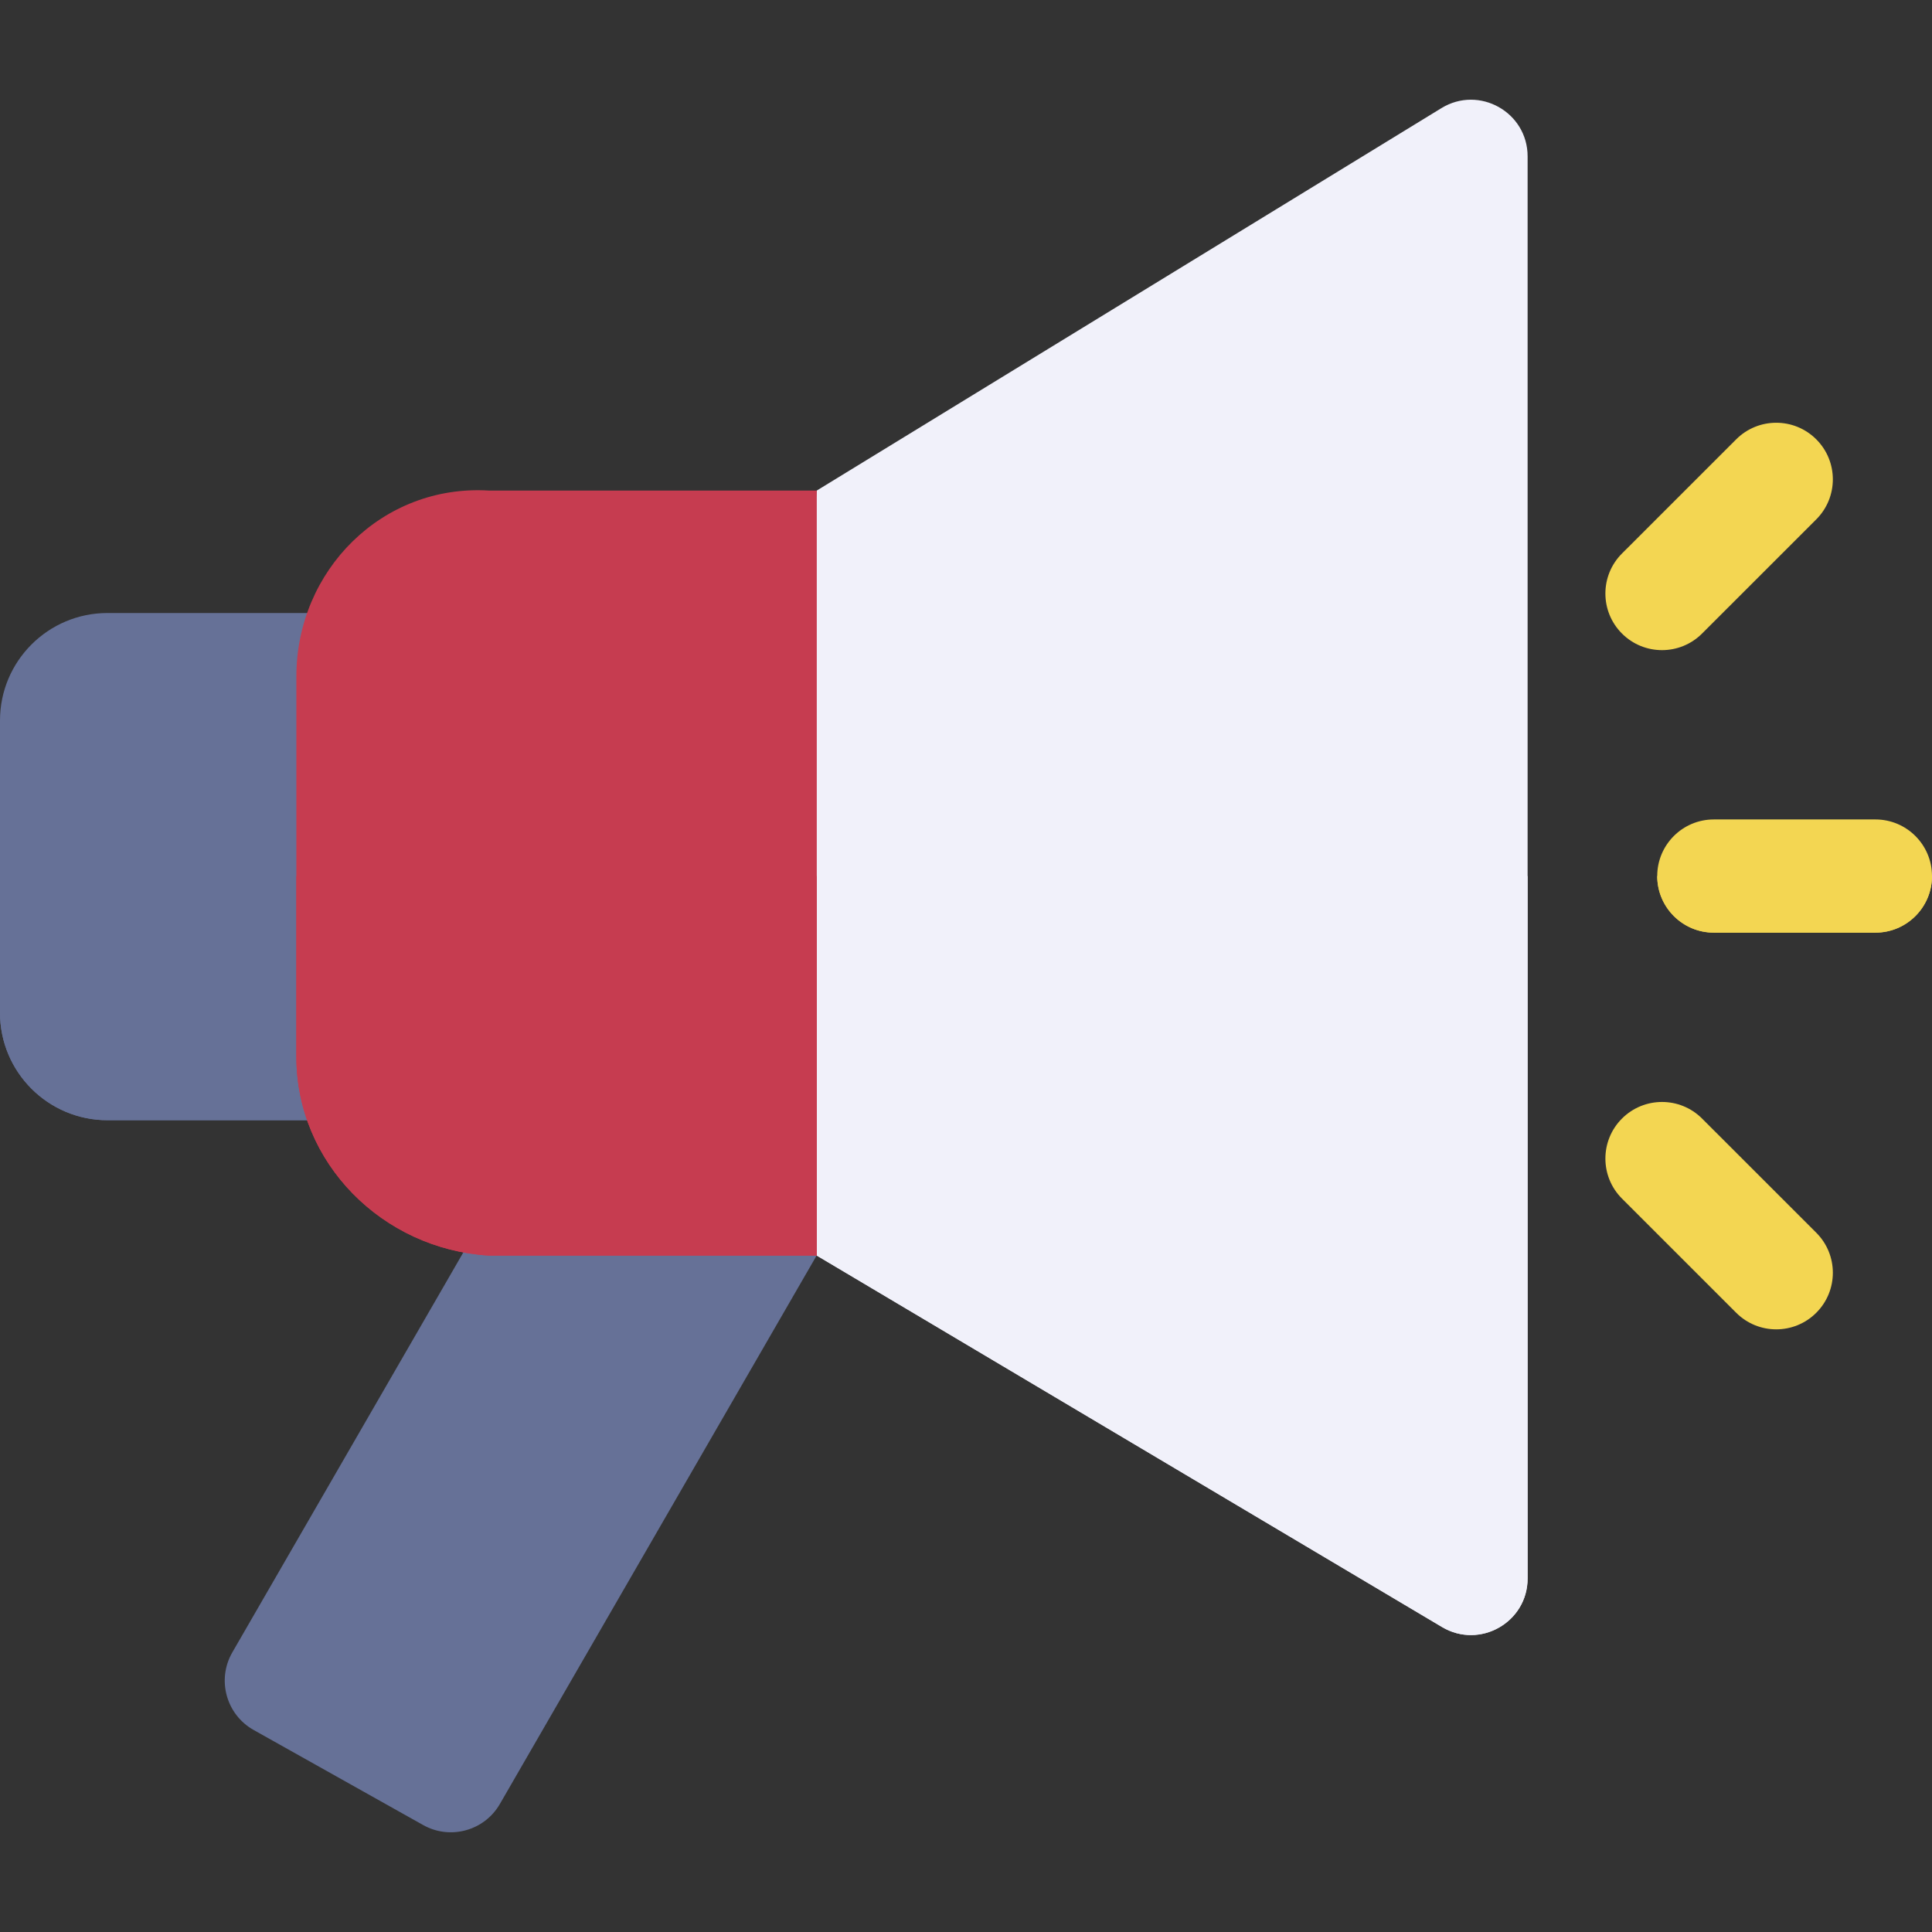 <?xml version="1.0" encoding="utf-8"?>
<svg id="Capa_1" enable-background="new 0 0 512 512" height="512" viewBox="0 0 512 512" width="512" xmlns="http://www.w3.org/2000/svg">
  <rect x="0" y="0" width="512" height="512" fill="#333333" stroke="none"/>
  <g>
    <g>
      <path d="m112.137 483.655-44.91-25.187c-7.291-4.089-9.833-13.345-5.653-20.582l90.875-157.347 71.084 39.866-91.06 157.668c-4.107 7.112-13.172 9.6-20.336 5.582z" style="fill: rgb(102, 113, 151);"/>
      <g>
        <g>
          <path d="m216.454 332.74 165.708 98.444c10.002 5.942 22.671-1.264 22.671-12.895v-376.842c0-11.72-12.843-18.913-22.842-12.792l-165.537 101.346-10.741 99.661z" fill="#f1f1fa"/>
          <path d="m205.973 232.161 10.48 100.579 165.708 98.444c10.002 5.942 22.671-1.264 22.671-12.895v-186.128z" style="fill: rgb(241, 241, 250);"/>
        </g>
        <g>
          <path d="m89.545 296.868h-61.058c-15.733 0-28.487-12.754-28.487-28.487v-77.439c0-15.733 12.754-28.487 28.487-28.487h61.058z" fill="#667197"/>
          <path d="m0 232.161v36.22c0 15.733 12.758 28.487 28.496 28.487h61.048v-64.707z" style="fill: rgb(102, 113, 151);"/>
        </g>
        <g>
          <path d="m216.454 332.74h-86.908c-28.17-1.708-51.006-24.537-51.006-52.698v-100.76c0-28.161 22.836-50.989 51.006-49.28h86.908z" style="fill: rgb(198, 60, 80);"/>
          <path d="m78.54 232.161v47.881c0 28.161 22.836 50.989 51.006 52.698h86.908v-100.579z" fill="#c63c50"/>
        </g>
      </g>
    </g>
    <g>
      <path d="m470.72 352.291c-3.84 0-7.68-1.465-10.61-4.394l-30.269-30.259c-5.86-5.857-5.86-15.355 0-21.213 5.859-5.857 15.361-5.857 21.22 0l30.269 30.259c5.86 5.857 5.86 15.355 0 21.213-2.93 2.929-6.77 4.394-10.61 4.394z" style="fill: rgb(243, 214, 82);"/>
      <path d="m440.45 172.291c-3.841 0-7.68-1.464-10.61-4.393-5.86-5.857-5.86-15.355 0-21.213l30.269-30.259c5.86-5.858 15.36-5.858 21.22 0 5.859 5.857 5.859 15.356 0 21.213l-30.269 30.259c-2.929 2.928-6.77 4.393-10.61 4.393z" fill="#f3d652"/>
      <g>
        <path d="m496.995 247.161h-42.807c-8.287 0-15.005-6.716-15.005-15s6.718-15 15.005-15h42.807c8.287 0 15.005 6.716 15.005 15s-6.718 15-15.005 15z" fill="#f3d652"/>
        <path d="m454.188 247.161h42.807c8.287 0 15.005-6.716 15.005-15h-72.817c0 8.284 6.718 15 15.005 15z" style="fill: rgb(243, 214, 82);"/>
      </g>
    </g>
  </g>
</svg>